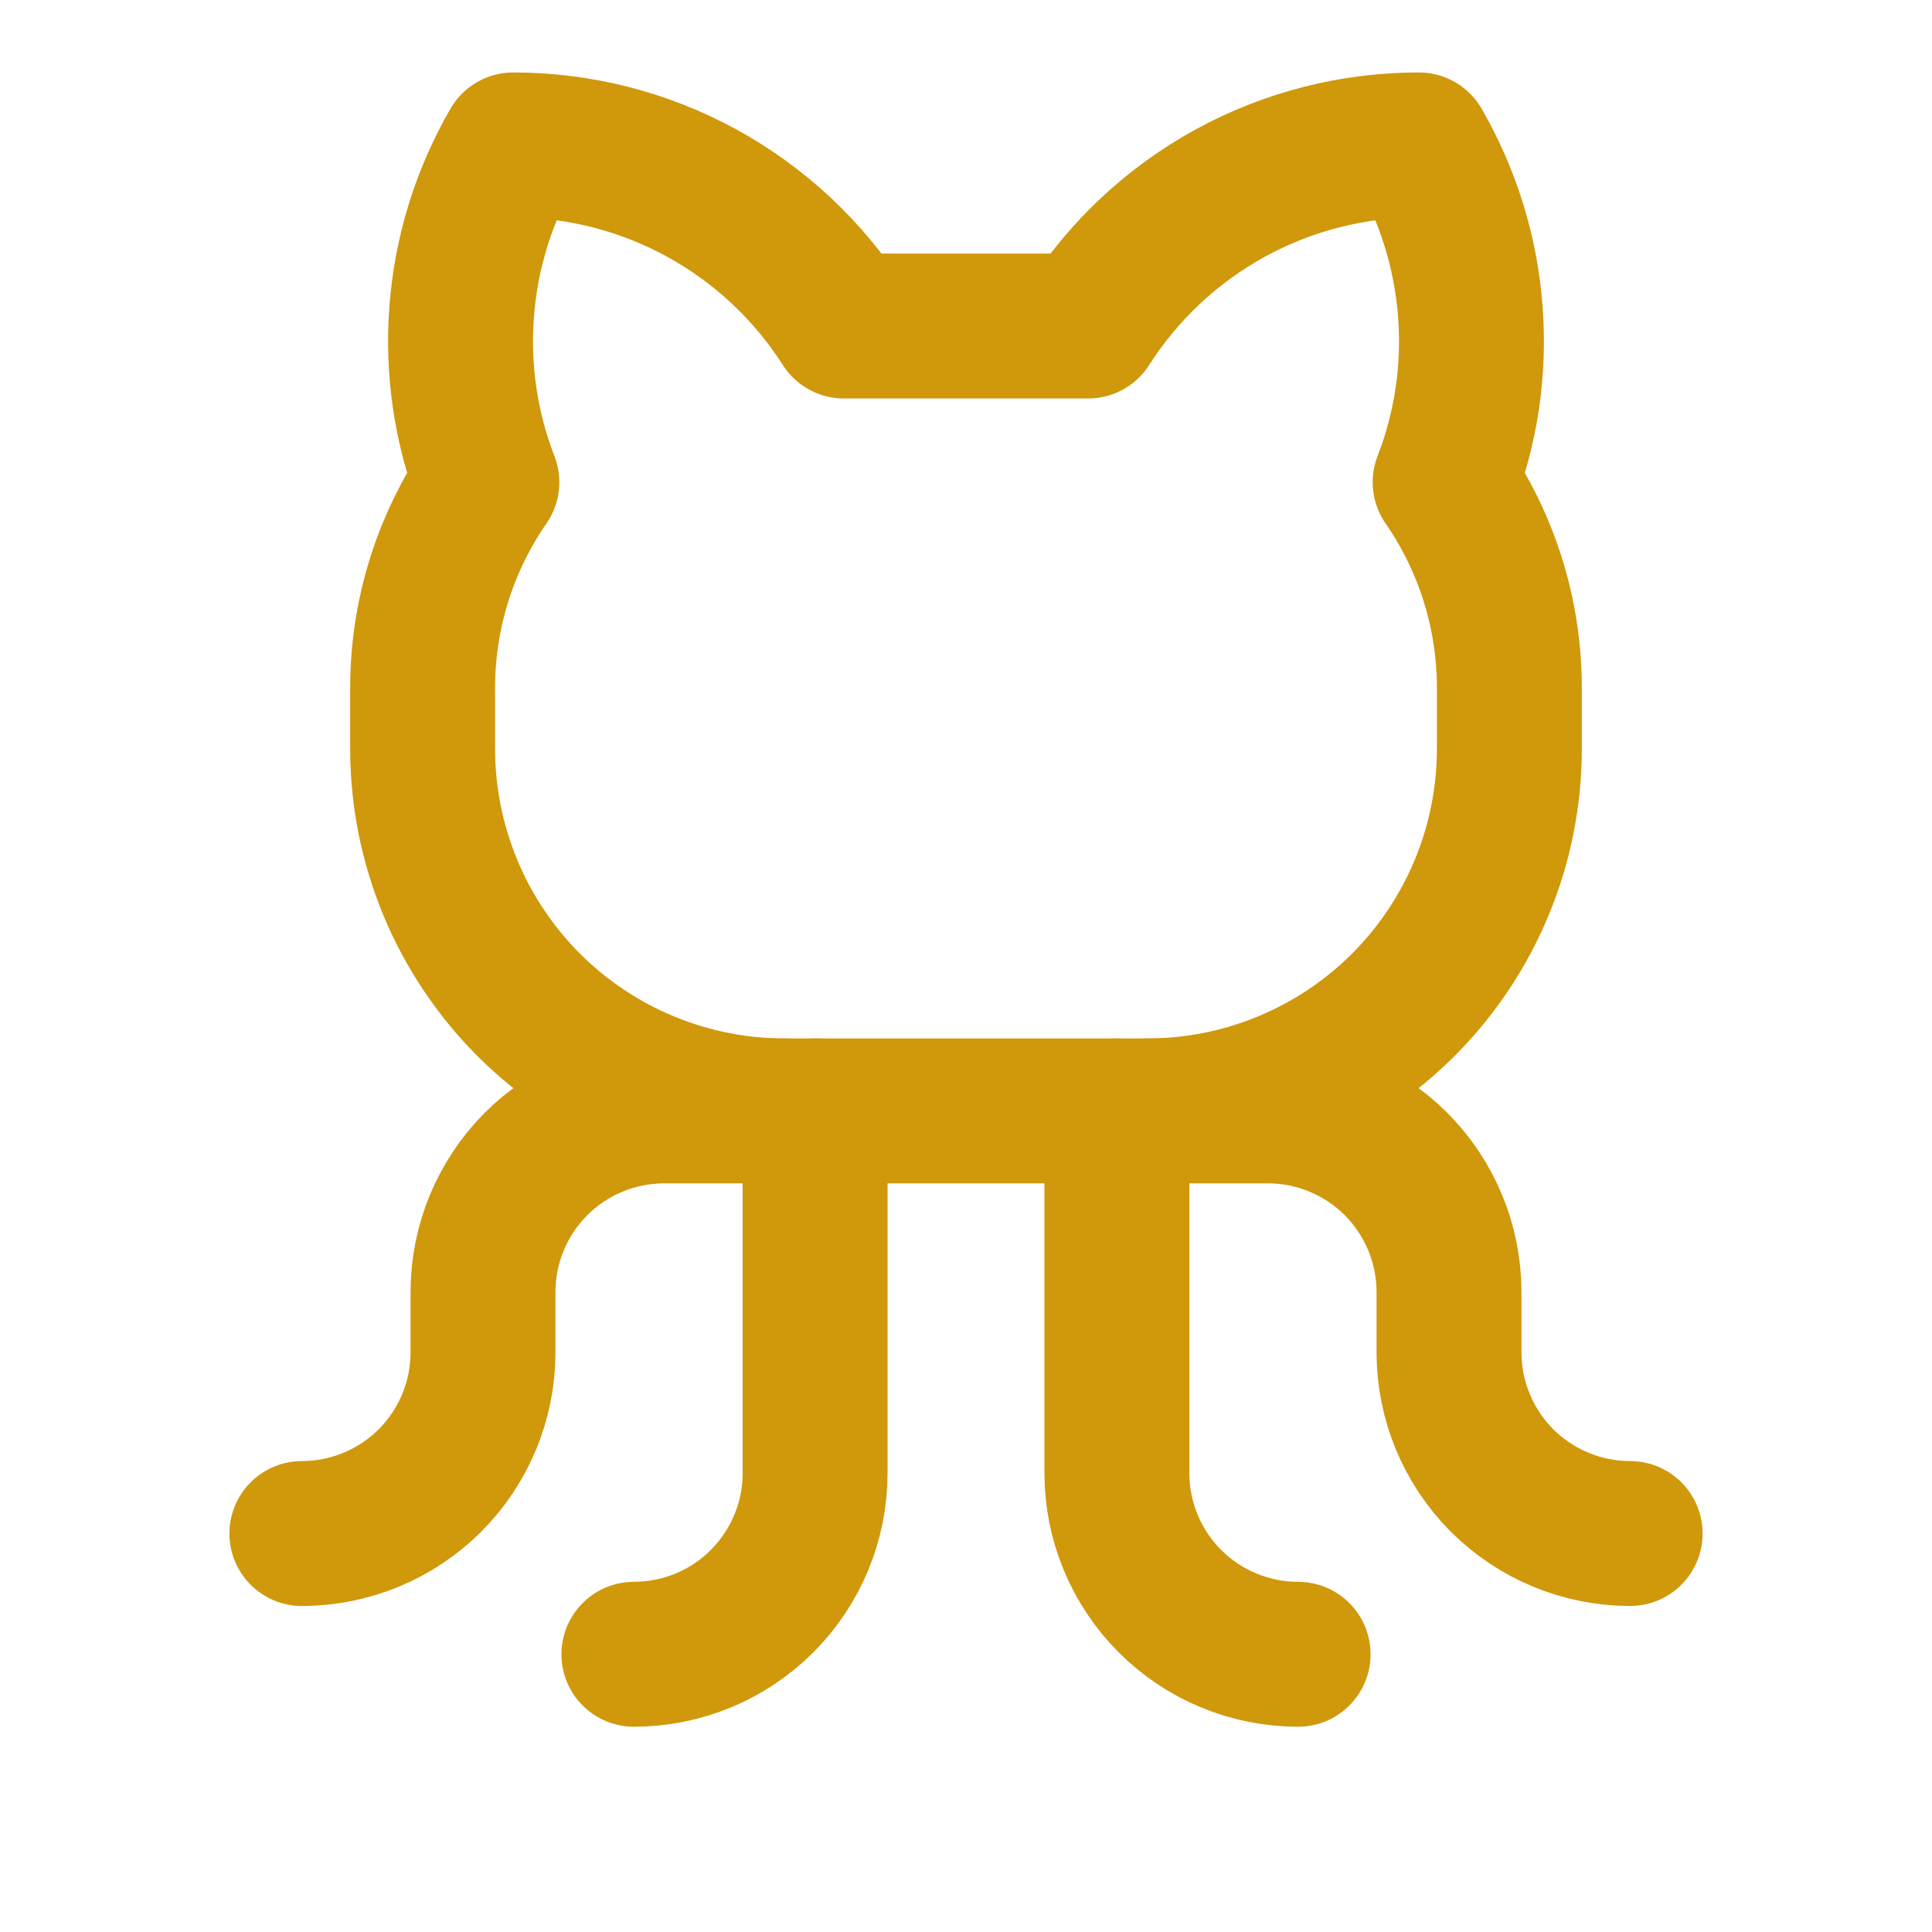 <?xml version="1.0" encoding="UTF-8"?>
<svg width="20px" height="20px" viewBox="0 0 20 20" version="1.1" xmlns="http://www.w3.org/2000/svg" xmlns:xlink="http://www.w3.org/1999/xlink">
    <title>GithubLogo</title>
    <defs>
        <rect id="path-1" x="0" y="0" width="20" height="20"></rect>
    </defs>
    <g id="产品" stroke="none" stroke-width="1" fill="none" fill-rule="evenodd">
        <g id="组件&amp;规范" transform="translate(-499, -1012)">
            <g id="编组-4" transform="translate(180, 968)">
                <g id="GithubLogo" transform="translate(319, 44)">
                    <mask id="mask-2" fill="white">
                        <use xlink:href="#path-1"></use>
                    </mask>
                    <g id="GithubLogo-(Background/Mask)"></g>
                    <g mask="url(#mask-2)" id="Vector">
                        <path d="M20,0 L20,20 L0,20 L0,0 L20,0 Z"></path>
                        <path d="M6.562,17.125 C7.06,17.125 7.537,16.927 7.888,16.576 C8.24,16.224 8.438,15.747 8.438,15.25 L8.438,11.5" stroke="rgb(208, 152, 11)" stroke-width="1.5" stroke-linecap="round" stroke-linejoin="round" stroke-dasharray="0,0" fill-rule="nonzero"></path>
                        <path d="M13.438,17.125 C12.94,17.125 12.463,16.927 12.112,16.576 C11.76,16.224 11.562,15.747 11.562,15.25 L11.562,11.5" stroke="rgb(208, 152, 11)" stroke-width="1.5" stroke-linecap="round" stroke-linejoin="round" stroke-dasharray="0,0" fill-rule="nonzero"></path>
                        <path d="M11.875,11.5 L13.125,11.5 C13.622,11.5 14.099,11.698 14.451,12.049 C14.802,12.401 15,12.878 15,13.375 L15,14 C15,14.497 15.198,14.974 15.549,15.326 C15.901,15.677 16.378,15.875 16.875,15.875" stroke="rgb(208, 152, 11)" stroke-width="1.5" stroke-linecap="round" stroke-linejoin="round" stroke-dasharray="0,0" fill-rule="nonzero"></path>
                        <path d="M8.125,11.5 L6.875,11.5 C6.378,11.5 5.901,11.698 5.549,12.049 C5.198,12.401 5,12.878 5,13.375 L5,14 C5,14.497 4.802,14.974 4.451,15.326 C4.099,15.677 3.622,15.875 3.125,15.875" stroke="rgb(208, 152, 11)" stroke-width="1.5" stroke-linecap="round" stroke-linejoin="round" stroke-dasharray="0,0" fill-rule="nonzero"></path>
                        <path d="M4.78,3.215 C4.827,2.611 5.009,2.025 5.313,1.5 C5.995,1.5 6.666,1.671 7.265,1.999 C7.863,2.327 8.369,2.8 8.736,3.375 L8.736,3.375 L11.264,3.375 L11.264,3.375 C11.631,2.8 12.137,2.327 12.735,1.999 C13.334,1.671 14.005,1.5 14.688,1.5 C14.991,2.025 15.173,2.611 15.22,3.215 C15.268,3.82 15.179,4.427 14.96,4.992 L14.96,4.992 C15.394,5.619 15.626,6.363 15.625,7.125 L15.625,7.75 C15.625,8.745 15.23,9.698 14.527,10.402 C13.823,11.105 12.87,11.5 11.875,11.5 L8.125,11.5 C7.13,11.5 6.177,11.105 5.473,10.402 C4.77,9.698 4.375,8.745 4.375,7.75 L4.375,7.125 C4.374,6.363 4.606,5.619 5.04,4.992 L5.04,4.992 C4.821,4.427 4.732,3.82 4.78,3.215 Z" stroke="rgb(208, 152, 11)" stroke-width="1.5" stroke-linecap="round" stroke-linejoin="round" stroke-dasharray="0,0" fill-rule="nonzero"></path>
                    </g>
                </g>
            </g>
        </g>
    </g>
</svg>
